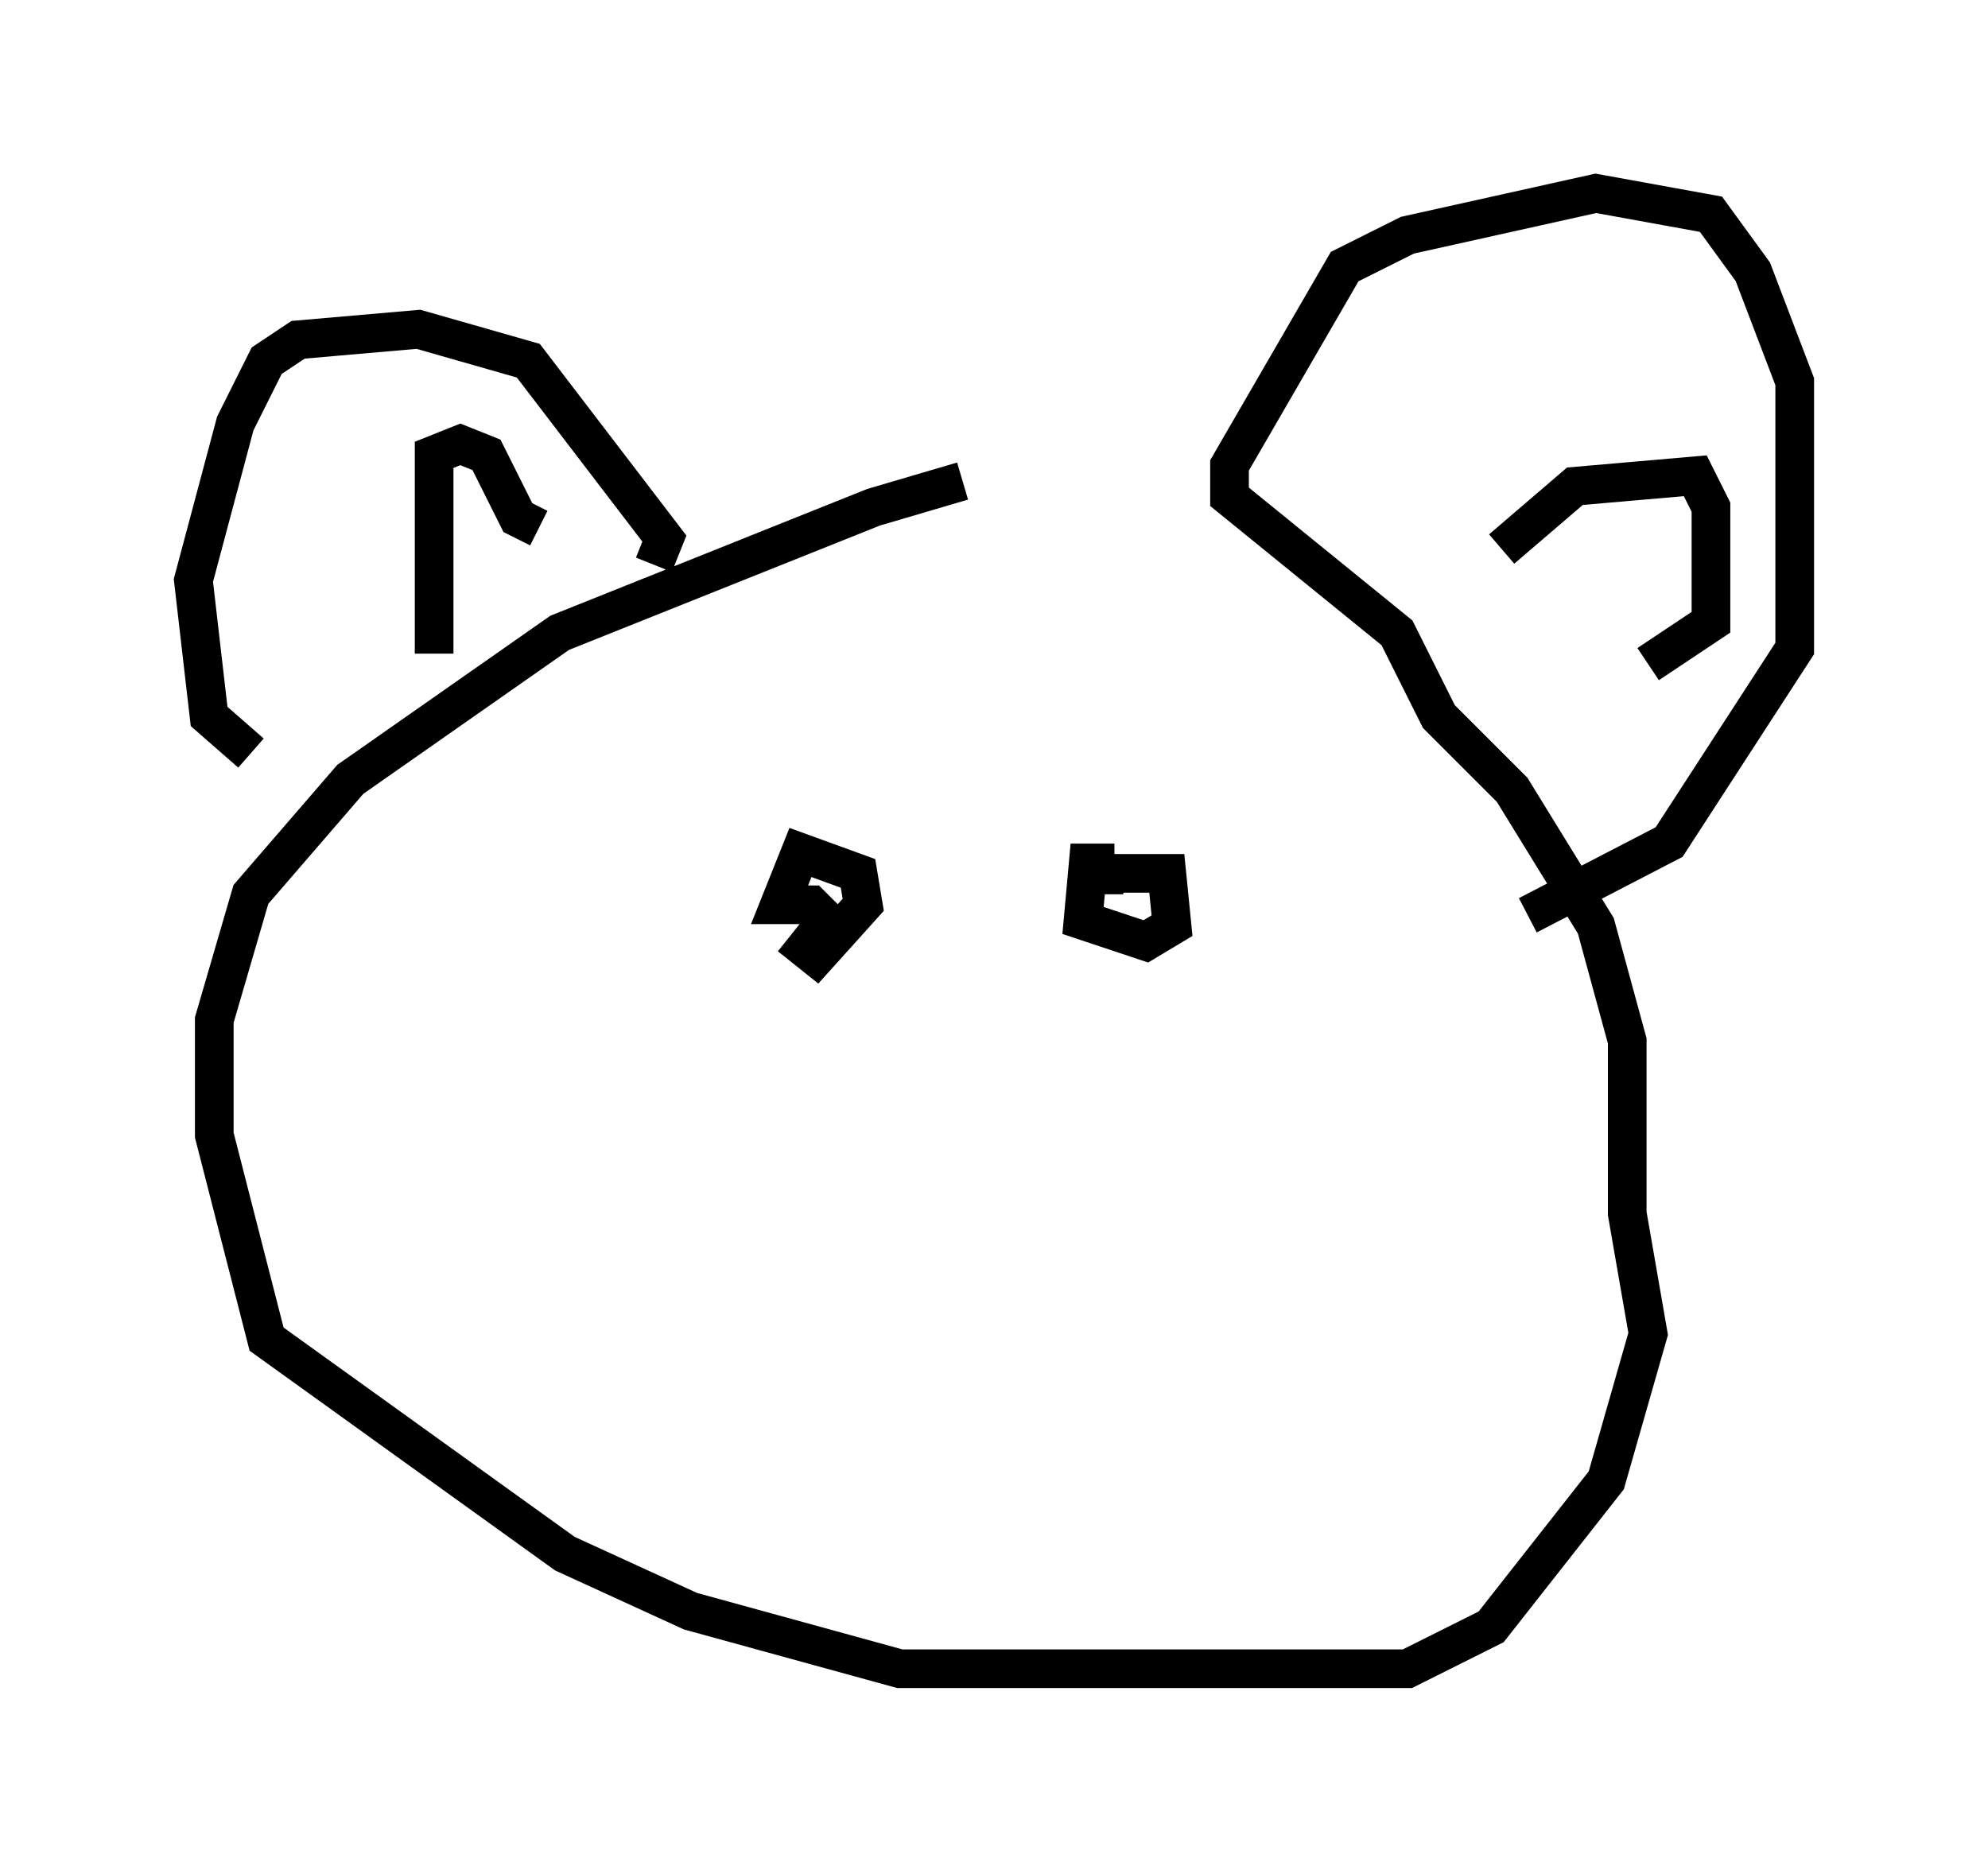 <?xml version="1.0" encoding="utf-8" ?>
<svg baseProfile="full" height="48.159" version="1.1" width="51.407" xmlns="http://www.w3.org/2000/svg" xmlns:ev="http://www.w3.org/2001/xml-events" xmlns:xlink="http://www.w3.org/1999/xlink"><defs /><rect fill="white" height="48.159" width="51.407" x="0" y="0" /><path d="M30.71, 12.442 m-5.819, 0.0 l-2.3, 0.677 -8.119, 3.248 l-5.413, 3.789 -2.571, 2.977 l-0.947, 3.248 0.0, 2.977 l1.353, 5.277 7.713, 5.548 l3.248, 1.488 5.413, 1.488 l13.126, 0.0 2.165, -1.083 l2.977, -3.789 1.083, -3.789 l-0.541, -3.112 0.0, -4.465 l-0.812, -2.977 -2.165, -3.518 l-1.894, -1.894 -1.083, -2.165 l-4.33, -3.518 0.0, -0.812 l2.977, -5.142 1.624, -0.812 l4.871, -1.083 2.977, 0.541 l1.083, 1.488 1.083, 2.842 l0.0, 6.901 -3.248, 5.007 l-3.654, 1.894 m-22.598, -9.066 l0.271, -0.677 -3.518, -4.601 l-2.842, -0.812 -3.112, 0.271 l-0.812, 0.541 -0.812, 1.624 l-1.083, 4.059 0.406, 3.518 l1.083, 0.947 m4.736, -2.571 l0.0, -5.142 0.677, -0.271 l0.677, 0.271 0.812, 1.624 l0.541, 0.271 m24.898, 0.541 l1.894, -1.624 3.112, -0.271 l0.406, 0.812 0.0, 2.977 l-1.624, 1.083 m-22.192, 7.036 l0.677, 0.541 1.218, -1.353 l-0.135, -0.812 -1.488, -0.541 l-0.541, 1.353 0.812, 0.0 l0.541, 0.541 m7.307, -1.624 l-0.677, 0.0 -0.135, 1.488 l1.624, 0.541 0.677, -0.406 l-0.135, -1.353 -1.624, 0.0 l0.0, 0.541 " fill="none" stroke="black" stroke-width="1" /></svg>